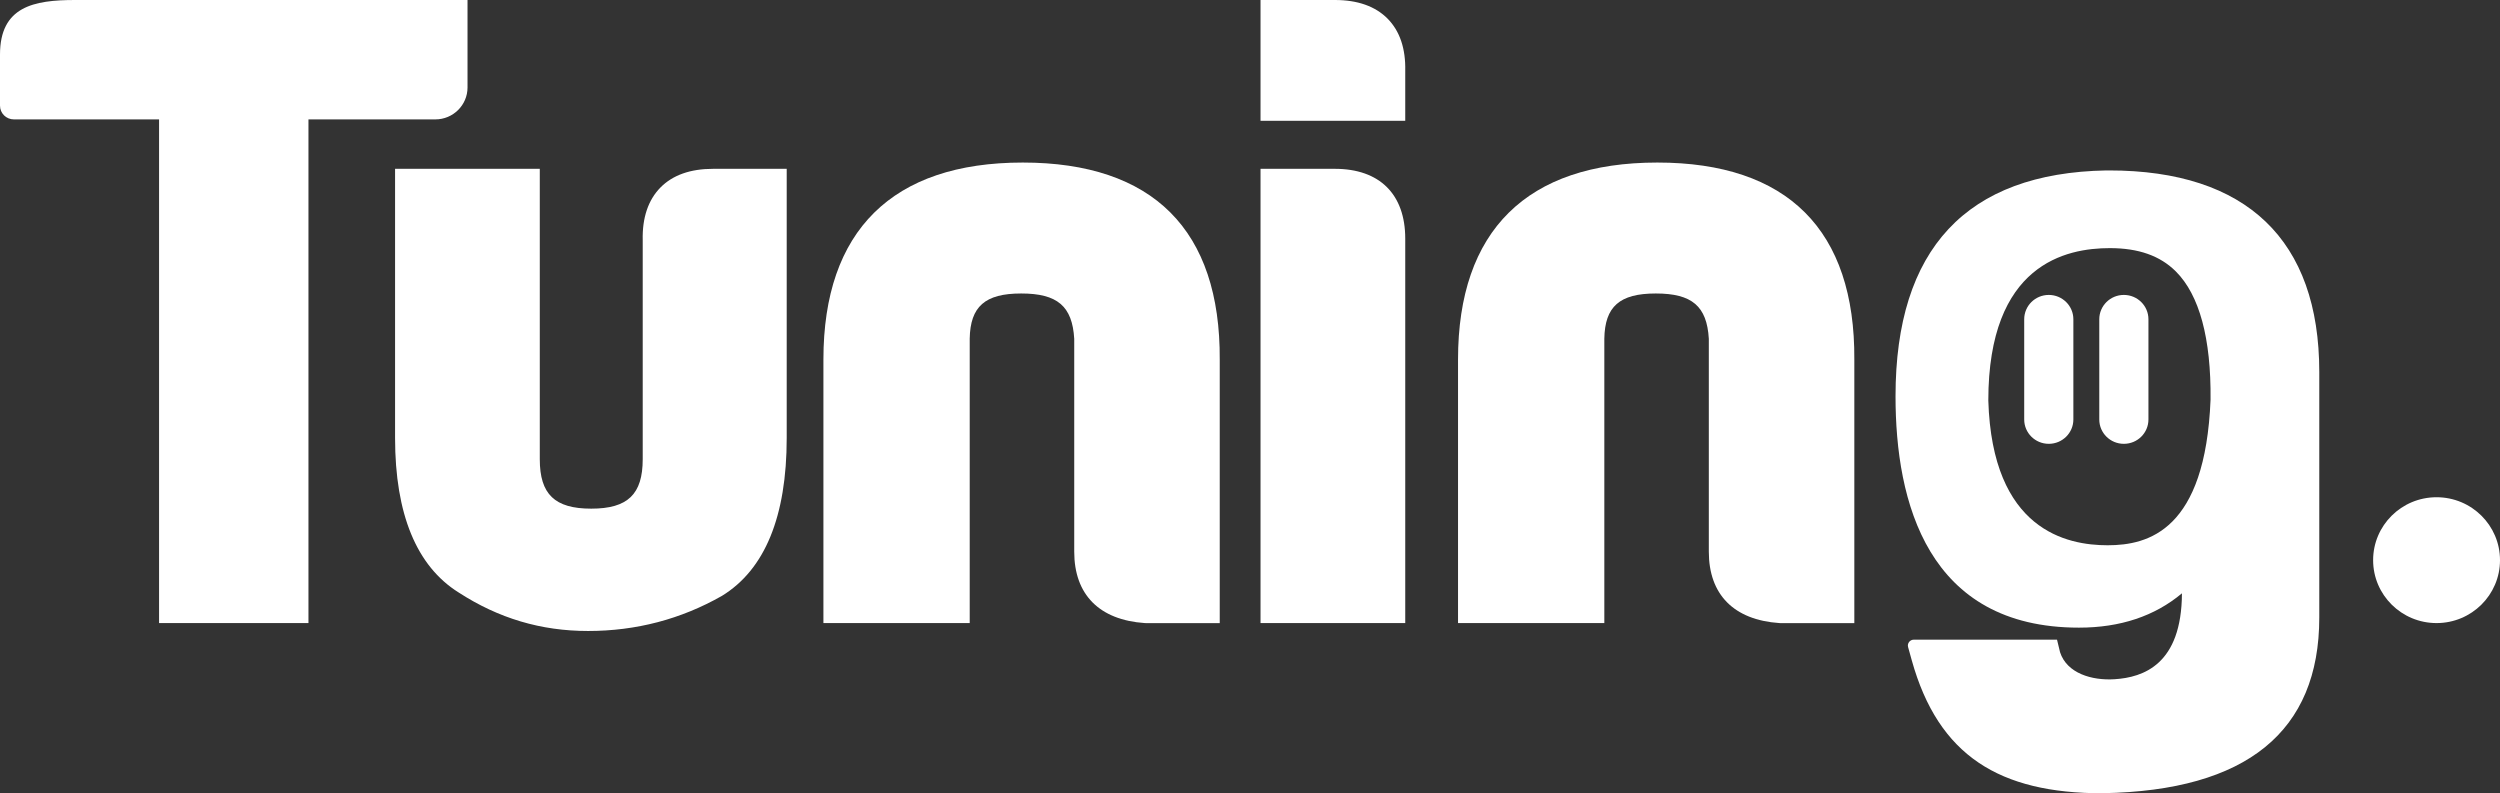 <svg width="104" height="33" viewBox="0 0 104 33" fill="none" xmlns="http://www.w3.org/2000/svg">
<rect x="0" y="0" width="104" height="33" fill="#333333" stroke="none"/>
<g clip-path="url(#clip0_318_1404)">
<path d="M87.467 33C83.18 33 80.639 31.441 79.53 27.471L79.377 26.92C79.333 26.765 79.451 26.61 79.615 26.61H85.572L85.698 27.132C85.983 28.012 87.023 28.316 87.965 28.256C89.164 28.18 90.757 27.642 90.769 24.682C89.635 25.633 88.201 26.11 86.484 26.11C80.179 26.11 78.854 20.878 78.854 16.486C78.854 10.357 81.805 7.196 87.623 7.09H87.738C93.46 7.09 96.482 9.988 96.482 15.473V25.692C96.482 30.436 93.454 32.894 87.483 32.997H87.472L87.467 33ZM87.768 10.322C85.95 10.322 82.714 10.979 82.714 16.663C82.876 22.059 85.978 22.683 87.678 22.683C89.378 22.683 91.743 22.056 91.959 16.625C91.984 14.078 91.497 12.274 90.517 11.294C89.862 10.64 88.964 10.322 87.771 10.322H87.768Z" fill="white"/>
<path d="M6.617 25.92V4.967H0.578C0.257 4.967 0 4.712 0 4.394V2.273C0 0.272 1.402 0 3.126 0H19.449V3.639C19.449 4.372 18.849 4.967 18.11 4.967H12.832V25.92H6.617Z" fill="white"/>
<path d="M24.464 26.249C22.507 26.249 20.744 25.725 19.079 24.647C17.33 23.552 16.435 21.388 16.435 18.219V7.023H22.455V19.102C22.455 20.562 23.076 21.16 24.596 21.16C26.115 21.16 26.737 20.562 26.737 19.102V9.991C26.715 9.062 26.964 8.318 27.476 7.799C27.985 7.283 28.721 7.023 29.666 7.023H32.727V18.219C32.727 21.483 31.82 23.694 30.033 24.788C28.327 25.76 26.46 26.249 24.467 26.249H24.464Z" fill="white"/>
<path d="M47.653 25.92H47.625C45.731 25.79 44.688 24.736 44.688 22.952V14.094C44.608 12.736 43.987 12.209 42.481 12.209C40.975 12.209 40.365 12.752 40.34 14.086V25.92H34.254V14.955C34.254 9.594 37.121 6.762 42.547 6.762C45.241 6.762 47.308 7.46 48.685 8.837C50.067 10.216 50.757 12.277 50.741 14.96V25.923H47.653V25.92Z" fill="white"/>
<path d="M52.438 25.92V7.023H55.532C57.393 7.023 58.458 8.082 58.458 9.925V25.92H52.438Z" fill="white"/>
<path d="M52.438 5.024V0H55.532C56.479 0 57.218 0.263 57.727 0.779C58.234 1.295 58.48 2.026 58.458 2.955V5.024H52.438Z" fill="white"/>
<path d="M74.052 25.92H74.025C72.13 25.79 71.087 24.736 71.087 22.952V14.094C71.008 12.736 70.386 12.209 68.881 12.209C67.375 12.209 66.764 12.752 66.74 14.086V25.92H60.654V14.955C60.654 9.594 63.52 6.762 68.946 6.762C71.64 6.762 73.707 7.46 75.084 8.837C76.467 10.216 77.157 12.277 77.14 14.96V25.923H74.052V25.92Z" fill="white"/>
<path d="M101.361 25.92C102.818 25.92 104 24.748 104 23.303C104 21.857 102.818 20.685 101.361 20.685C99.903 20.685 98.722 21.857 98.722 23.303C98.722 24.748 99.903 25.92 101.361 25.92Z" fill="white"/>
<path d="M85.231 12.269H85.228C84.664 12.269 84.207 12.723 84.207 13.282V17.451C84.207 18.01 84.664 18.463 85.228 18.463H85.231C85.794 18.463 86.252 18.01 86.252 17.451V13.282C86.252 12.723 85.794 12.269 85.231 12.269Z" fill="white"/>
<path d="M88.354 12.269H88.351C87.787 12.269 87.33 12.723 87.33 13.282V17.451C87.33 18.01 87.787 18.463 88.351 18.463H88.354C88.918 18.463 89.375 18.01 89.375 17.451V13.282C89.375 12.723 88.918 12.269 88.354 12.269Z" fill="white"/>
</g>
<defs>
<clipPath id="clip0_318_1404">
<rect width="104" height="33" fill="white"/>
</clipPath>
</defs>
</svg>
